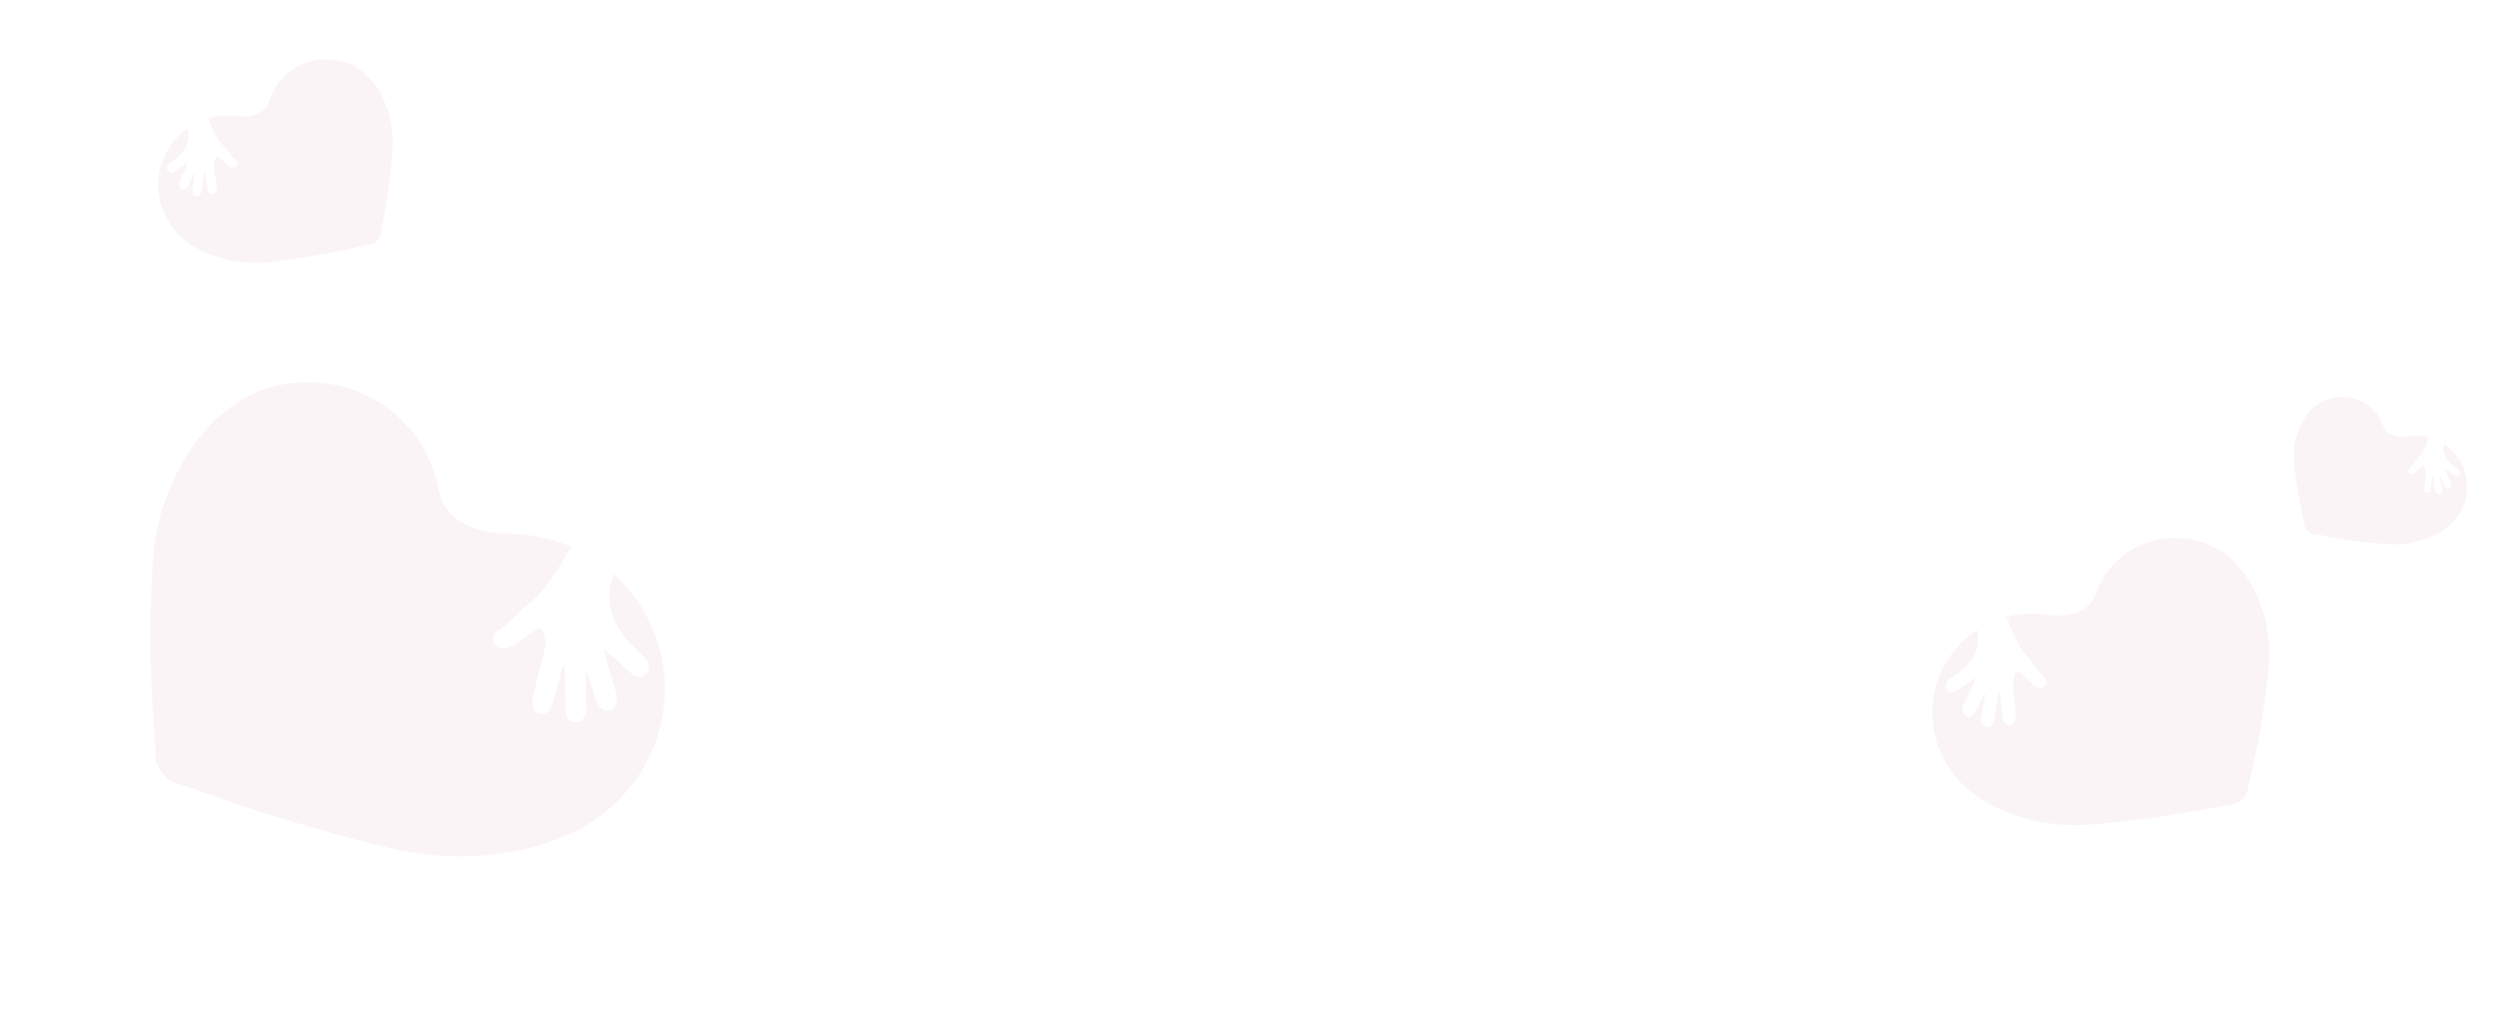 <svg xmlns="http://www.w3.org/2000/svg" xmlns:xlink="http://www.w3.org/1999/xlink" width="1940.328" height="792.226" viewBox="0 0 1940.328 792.226">
  <defs>
    <filter id="Path_202" x="0" y="210.89" width="572.042" height="581.336" filterUnits="userSpaceOnUse">
      <feOffset dy="3" input="SourceAlpha"/>
      <feGaussianBlur stdDeviation="3" result="blur"/>
      <feFlood flood-opacity="0.329"/>
      <feComposite operator="in" in2="blur"/>
      <feComposite in="SourceGraphic"/>
    </filter>
    <filter id="Path_206" x="91.358" y="0" width="270.434" height="270.434" filterUnits="userSpaceOnUse">
      <feOffset dy="3" input="SourceAlpha"/>
      <feGaussianBlur stdDeviation="3" result="blur-2"/>
      <feFlood flood-opacity="0.329"/>
      <feComposite operator="in" in2="blur-2"/>
      <feComposite in="SourceGraphic"/>
    </filter>
    <filter id="Path_204" x="1736.358" y="271.466" width="203.97" height="203.092" filterUnits="userSpaceOnUse">
      <feOffset dy="3" input="SourceAlpha"/>
      <feGaussianBlur stdDeviation="3" result="blur-3"/>
      <feFlood flood-opacity="0.329"/>
      <feComposite operator="in" in2="blur-3"/>
      <feComposite in="SourceGraphic"/>
    </filter>
    <filter id="Path_205" x="1458.831" y="354.892" width="379.054" height="377.35" filterUnits="userSpaceOnUse">
      <feOffset dy="3" input="SourceAlpha"/>
      <feGaussianBlur stdDeviation="3" result="blur-4"/>
      <feFlood flood-opacity="0.329"/>
      <feComposite operator="in" in2="blur-4"/>
      <feComposite in="SourceGraphic"/>
    </filter>
  </defs>
  <g id="Group_67" data-name="Group 67" transform="translate(100.358 -2851.442)">
    <g transform="matrix(1, 0, 0, 1, -100.36, 2851.44)" filter="url(#Path_202)">
      <path id="Path_202-2" data-name="Path 202" d="M417.68,79.83A119.613,119.613,0,0,0,284.006,1.8a36.981,36.981,0,0,1,2.859,3.264A35.491,35.491,0,0,0,299.778,17.9c14.217,8.3,28.947,8.2,44.27,5.417a45.573,45.573,0,0,1,8.345-.718,7.938,7.938,0,0,1,.974,15.835c-8.977,1.583-17.988,3.036-26.959,4.54l-.262,1.236c8.231,3.332,16.439,6.756,24.715,9.968A49.829,49.829,0,0,1,361,58.788a8.494,8.494,0,0,1,4.118,10.543c-1.635,4.511-5.633,4.352-9.433,3.845a83.444,83.444,0,0,1-16.336-5.713,45.621,45.621,0,0,0-10.281-2.82c7.838,5.941,15.653,11.95,23.576,17.777a9.76,9.76,0,0,1,5.138,8.686c-.461,6.573-7,9.4-12.884,5.24-8.06-5.7-15.818-11.814-23.718-17.737-1.595-1.2-3.23-2.33-5.992-4.312A55.329,55.329,0,0,0,323.4,86.454c3.663,4.95,7.422,9.831,10.971,14.867a8,8,0,0,1-.108,11.312c-.091.091-.188.182-.285.268-3.759,3.537-7.228,1.492-10.56-.849a42,42,0,0,1-8.105-9.165c-5.781-7.331-11.409-14.758-17.174-22.135a25.234,25.234,0,0,0-10.612-7.986c-4.574-1.823-6.129-.82-6.5,4.1-.461,6.334-.826,12.674-1.3,19a17.308,17.308,0,0,1-2.341,7.986,7.278,7.278,0,0,1-7.661,3.492,6.767,6.767,0,0,1-5.941-5.838,4.509,4.509,0,0,1-.256-1.646c1.623-11.455-2.011-22.642-1.846-33.948.256-15.453-6.454-29.864-11.1-43.928a13.408,13.408,0,0,1-2.273-7.866,120.891,120.891,0,0,0-12.782,7.792,135.362,135.362,0,0,0-23.53,21.537l-.2.028s-.256.382-.74,1.042c-1.589,1.868-3.139,3.765-4.625,5.719-9.6,10.885-31.117,29.927-56.294,18.056-1.116-.592-2.227-1.208-3.361-1.76l-.114-.057a22.87,22.87,0,0,0-3.907-1.76,101.013,101.013,0,0,0-39.092-8.345h-1.236A101.029,101.029,0,0,0,28.943,88.009v.006c-27.3,28.48-35.35,64.166-23.883,106.055a174,174,0,0,0,53.178,83.145,991.766,991.766,0,0,0,103.668,79.745q5.853,4.093,11.688,8.2a22.407,22.407,0,0,0,12.776,5.753,25.581,25.581,0,0,0,2.8.148H190.2a25.055,25.055,0,0,0,2.848-.165,22.441,22.441,0,0,0,10.914-4.329c.273-.182.564-.342.843-.53,4.323-2.876,8.715-5.725,13.1-8.573l5.24-3.418a1373.854,1373.854,0,0,0,118.478-83.589,230.414,230.414,0,0,0,70.209-89.377c15.311-36.119,17.242-69.235,5.85-101.247" transform="matrix(0.62, 0.79, -0.79, 0.62, 301.4, 216.89)" fill="#a0195a" opacity="0.05"/>
    </g>
    <g transform="matrix(1, 0, 0, 1, -100.36, 2851.44)" filter="url(#Path_206)">
      <path id="Path_206-2" data-name="Path 206" d="M187.316,130.605A53.643,53.643,0,0,1,127.367,165.6a16.589,16.589,0,0,0,1.282-1.464,15.917,15.917,0,0,1,5.791-5.755c6.376-3.722,12.982-3.678,19.853-2.429a20.439,20.439,0,0,0,3.742.322,3.56,3.56,0,0,0,.437-7.1c-4.026-.71-8.067-1.362-12.09-2.036l-.118-.554c3.691-1.494,7.372-3.03,11.084-4.47a22.348,22.348,0,0,0,4.55-2.069,3.809,3.809,0,0,0,1.847-4.728c-.733-2.023-2.526-1.952-4.23-1.724a37.422,37.422,0,0,0-7.326,2.562,20.459,20.459,0,0,1-4.611,1.264c3.515-2.664,7.02-5.359,10.573-7.973a4.377,4.377,0,0,0,2.3-3.9c-.207-2.948-3.139-4.217-5.778-2.35-3.615,2.554-7.094,5.3-10.637,7.955-.715.536-1.448,1.045-2.687,1.934a24.813,24.813,0,0,1,3.681-5.451c1.643-2.22,3.328-4.409,4.92-6.667a3.587,3.587,0,0,0-.049-5.073c-.041-.041-.084-.082-.128-.12-1.686-1.586-3.242-.669-4.736.381a18.836,18.836,0,0,0-3.635,4.11c-2.593,3.288-5.117,6.619-7.7,9.927a11.317,11.317,0,0,1-4.759,3.581c-2.051.817-2.749.368-2.917-1.837-.207-2.841-.37-5.684-.582-8.522a7.762,7.762,0,0,0-1.05-3.581,3.264,3.264,0,0,0-3.436-1.566,3.035,3.035,0,0,0-2.664,2.618,2.023,2.023,0,0,0-.115.738c.728,5.137-.9,10.154-.828,15.225.115,6.93-2.894,13.393-4.979,19.7a6.013,6.013,0,0,0-1.019,3.528,54.208,54.208,0,0,1-5.732-3.495,60.706,60.706,0,0,1-10.553-9.658l-.089-.013s-.115-.171-.332-.467c-.713-.838-1.408-1.689-2.074-2.565-4.307-4.882-13.955-13.421-25.246-8.1-.5.266-1,.542-1.507.789l-.051.026a10.256,10.256,0,0,1-1.752.789,45.3,45.3,0,0,1-17.531,3.742h-.554a45.308,45.308,0,0,1-32.953-14.19v0C.736,114.162-2.873,98.158,2.269,79.373A78.031,78.031,0,0,1,26.118,42.085,444.773,444.773,0,0,1,72.609,6.322q2.625-1.835,5.242-3.676a10.049,10.049,0,0,1,5.73-2.58A11.472,11.472,0,0,1,84.837,0h.46a11.236,11.236,0,0,1,1.277.074,10.064,10.064,0,0,1,4.894,1.941c.123.082.253.153.378.238,1.939,1.29,3.908,2.567,5.875,3.844l2.35,1.533a616.126,616.126,0,0,1,53.133,37.487A103.332,103.332,0,0,1,184.692,85.2c6.866,16.2,7.732,31.05,2.623,45.406" transform="translate(352.79 123.67) rotate(135)" fill="#a0195a" opacity="0.05"/>
    </g>
    <g transform="matrix(1, 0, 0, 1, -100.36, 2851.44)" filter="url(#Path_204)">
      <path id="Path_204-2" data-name="Path 204" d="M137.754,26.329A39.45,39.45,0,0,0,93.667.594,12.2,12.2,0,0,1,94.61,1.67,11.705,11.705,0,0,0,98.869,5.9c4.689,2.737,9.547,2.705,14.6,1.787a15.03,15.03,0,0,1,2.752-.237,2.618,2.618,0,0,1,.321,5.223c-2.961.522-5.933,1-8.891,1.5l-.086.408c2.715,1.1,5.422,2.228,8.151,3.288a16.434,16.434,0,0,1,3.346,1.522,2.8,2.8,0,0,1,1.358,3.477c-.539,1.488-1.858,1.435-3.111,1.268a27.52,27.52,0,0,1-5.388-1.884,15.046,15.046,0,0,0-3.391-.93c2.585,1.959,5.162,3.941,7.776,5.863A3.219,3.219,0,0,1,118,30.048c-.152,2.168-2.309,3.1-4.249,1.728-2.658-1.879-5.217-3.9-7.823-5.85-.526-.395-1.065-.768-1.976-1.422a18.248,18.248,0,0,0,2.707,4.009c1.208,1.633,2.448,3.242,3.618,4.9a2.638,2.638,0,0,1-.036,3.731c-.03.03-.062.06-.094.088-1.24,1.167-2.384.492-3.483-.28a13.852,13.852,0,0,1-2.673-3.023c-1.907-2.418-3.763-4.867-5.664-7.3A8.322,8.322,0,0,0,94.828,24c-1.509-.6-2.021-.271-2.145,1.351-.152,2.089-.272,4.18-.428,6.267a5.708,5.708,0,0,1-.772,2.634A2.4,2.4,0,0,1,88.956,35.4,2.232,2.232,0,0,1,87,33.477a1.487,1.487,0,0,1-.085-.543c.535-3.778-.663-7.467-.609-11.2.085-5.1-2.128-9.85-3.661-14.488a4.422,4.422,0,0,1-.75-2.594,39.87,39.87,0,0,0-4.216,2.57,44.644,44.644,0,0,0-7.761,7.1l-.066.009s-.085.126-.244.344c-.524.616-1.035,1.242-1.525,1.886-3.167,3.59-10.263,9.87-18.566,5.955-.368-.2-.735-.4-1.108-.58l-.038-.019a7.543,7.543,0,0,0-1.289-.58,33.315,33.315,0,0,0-12.893-2.752h-.408A33.32,33.32,0,0,0,9.545,29.026v0c-9,9.393-11.659,21.162-7.877,34.978A57.385,57.385,0,0,0,19.207,91.428a327.092,327.092,0,0,0,34.191,26.3q1.93,1.35,3.855,2.7a7.39,7.39,0,0,0,4.214,1.9,8.436,8.436,0,0,0,.924.049h.338a8.26,8.26,0,0,0,.939-.054,7.4,7.4,0,0,0,3.6-1.428c.09-.06.186-.113.278-.175,1.426-.949,2.874-1.888,4.321-2.827l1.728-1.127A453.109,453.109,0,0,0,112.669,89.2a75.993,75.993,0,0,0,23.156-29.477c5.05-11.912,5.687-22.834,1.929-33.392" transform="matrix(0.73, 0.68, -0.68, 0.73, 1828.82, 277.47)" fill="#a0195a" opacity="0.05"/>
    </g>
    <g transform="matrix(1, 0, 0, 1, -100.36, 2851.44)" filter="url(#Path_205)">
      <path id="Path_205-2" data-name="Path 205" d="M267.446,186.476a76.59,76.59,0,0,1-85.593,49.964,23.682,23.682,0,0,0,1.831-2.09,22.725,22.725,0,0,1,8.268-8.217c9.1-5.314,18.535-5.252,28.346-3.469a29.184,29.184,0,0,0,5.343.46,5.083,5.083,0,0,0,.624-10.139c-5.748-1.014-11.518-1.944-17.262-2.907l-.168-.791c5.27-2.134,10.526-4.326,15.825-6.383a31.906,31.906,0,0,0,6.5-2.954,5.439,5.439,0,0,0,2.637-6.751c-1.047-2.889-3.607-2.786-6.04-2.462a53.43,53.43,0,0,0-10.46,3.658,29.211,29.211,0,0,1-6.583,1.805c5.019-3.8,10.023-7.652,15.1-11.383a6.25,6.25,0,0,0,3.29-5.562c-.3-4.209-4.482-6.022-8.25-3.355-5.161,3.647-10.128,7.564-15.187,11.357-1.021.766-2.068,1.492-3.837,2.761a35.43,35.43,0,0,1,5.256-7.783c2.345-3.169,4.752-6.3,7.025-9.519a5.122,5.122,0,0,0-.069-7.243c-.058-.058-.12-.117-.182-.171-2.407-2.265-4.628-.956-6.762.543a26.893,26.893,0,0,0-5.19,5.868c-3.7,4.694-7.305,9.45-11,14.173A16.157,16.157,0,0,1,184.106,191c-2.929,1.167-3.924.525-4.165-2.622-.3-4.056-.529-8.115-.832-12.167a11.083,11.083,0,0,0-1.5-5.113,4.66,4.66,0,0,0-4.906-2.236,4.333,4.333,0,0,0-3.8,3.738,2.888,2.888,0,0,0-.164,1.054c1.039,7.335-1.287,14.5-1.182,21.738.164,9.895-4.132,19.122-7.108,28.128a8.585,8.585,0,0,0-1.455,5.037,77.408,77.408,0,0,1-8.184-4.989,86.675,86.675,0,0,1-15.067-13.79l-.128-.018s-.164-.244-.474-.667c-1.018-1.2-2.01-2.411-2.962-3.662-6.149-6.97-19.925-19.163-36.046-11.562-.715.379-1.426.773-2.152,1.127l-.073.036a14.641,14.641,0,0,1-2.5,1.127A64.68,64.68,0,0,1,66.373,201.5h-.791a64.69,64.69,0,0,1-47.049-20.26v0C1.051,163-4.1,140.149,3.24,113.327A111.411,111.411,0,0,1,37.29,60.088,635.035,635.035,0,0,1,103.67,9.027q3.748-2.621,7.484-5.248A14.347,14.347,0,0,1,119.335.095,16.379,16.379,0,0,1,121.129,0h.657a16.036,16.036,0,0,1,1.824.106A14.369,14.369,0,0,1,130.6,2.878c.175.117.361.219.54.339,2.768,1.842,5.58,3.665,8.389,5.489l3.355,2.188a879.7,879.7,0,0,1,75.863,53.523A147.537,147.537,0,0,1,263.7,121.647c9.8,23.127,11.04,44.332,3.746,64.83" transform="translate(1828.88 534.66) rotate(137)" fill="#a0195a" opacity="0.05"/>
    </g>
  </g>
</svg>
